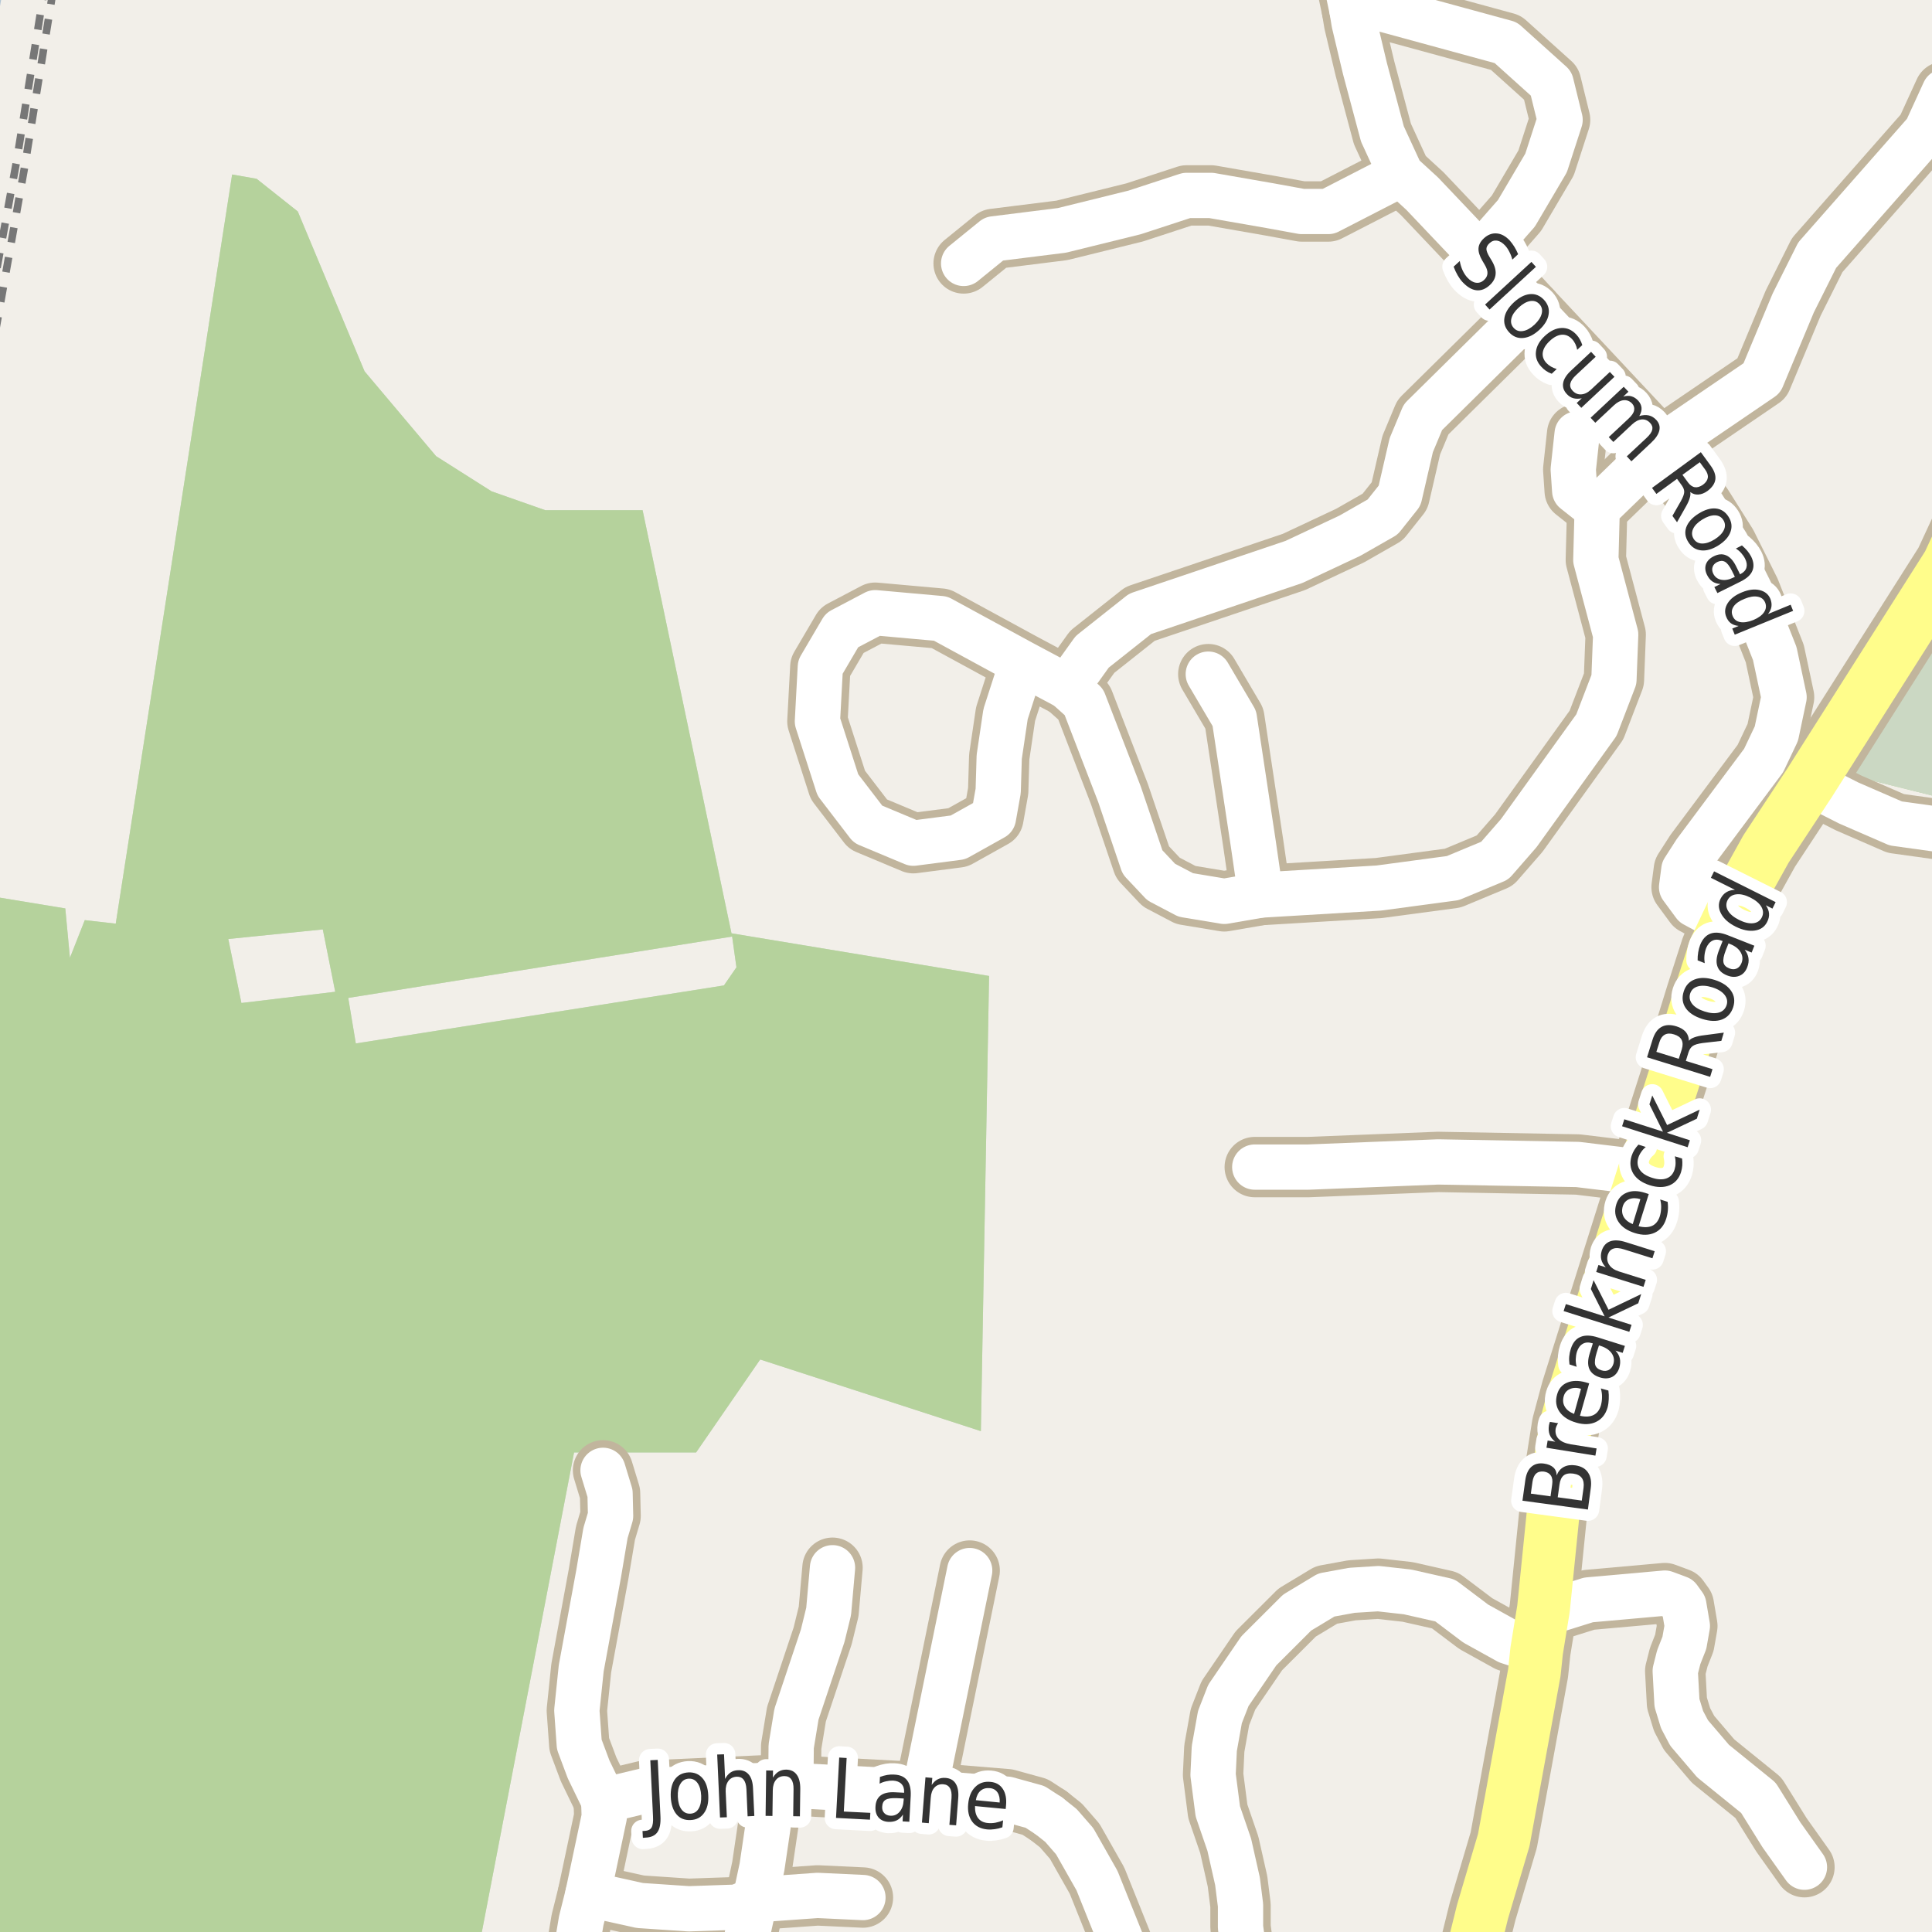 <?xml version="1.0" encoding="UTF-8"?>
<svg xmlns="http://www.w3.org/2000/svg" xmlns:xlink="http://www.w3.org/1999/xlink" width="256pt" height="256pt" viewBox="0 0 256 256" version="1.1">
<g id="surface2">
<rect x="0" y="0" width="256" height="256" style="fill:rgb(94.902%,93.725%,91.373%);fill-opacity:1;stroke:none;"/>
<path style=" stroke:none;fill-rule:evenodd;fill:rgb(70.98%,82.353%,61.176%);fill-opacity:1;" d="M -4 260 L 260 260 L 260 -4 L 260 67.602 L 240.492 101.539 L 260 106.406 L 260 260 Z M 260 260 Z M 260 260 "/>
<path style=" stroke:none;fill-rule:evenodd;fill:rgb(79.608%,84.706%,76.471%);fill-opacity:1;" d="M -4 260 L 260 260 L 260 -4 L 260 67.602 L 240.492 101.539 L 260 106.406 L 260 260 Z M 260 260 Z M 260 260 "/>
<path style=" stroke:none;fill-rule:evenodd;fill:rgb(79.608%,84.706%,76.471%);fill-opacity:1;" d="M -4 260 L 63.078 260 L 76.066 192.457 L 92.238 192.457 L 100.727 180.141 L 129.969 189.633 L 131.059 129.32 L 96.926 123.668 L 85.148 67.602 L 72.254 67.605 L 65.133 65.102 L 57.785 60.445 L 48.305 49.199 L 39.457 28.02 L 34.004 23.691 L 30.758 23.121 L 15.336 122.391 L 11.234 121.922 L 9.266 126.914 L 8.652 120.371 L -4 118.289 Z M 42.773 123.152 L 44.418 131.414 L 31.988 132.902 L 30.25 124.422 Z M 97.012 124.098 L 97.582 128.172 L 95.926 130.574 L 47.148 138.262 L 46.145 132.23 Z M 97.012 124.098 "/>
<path style=" stroke:none;fill-rule:evenodd;fill:rgb(70.98%,82.353%,61.176%);fill-opacity:1;" d="M -4 260 L 63.078 260 L 76.066 192.457 L 92.238 192.457 L 100.727 180.141 L 129.969 189.633 L 131.059 129.32 L 96.926 123.668 L 85.148 67.602 L 72.254 67.605 L 65.133 65.102 L 57.785 60.445 L 48.305 49.199 L 39.457 28.02 L 34.004 23.691 L 30.758 23.121 L 15.336 122.391 L 11.234 121.922 L 9.266 126.914 L 8.652 120.371 L -4 118.289 Z M 42.773 123.152 L 44.418 131.414 L 31.988 132.902 L 30.25 124.422 Z M 97.012 124.098 L 97.582 128.172 L 95.926 130.574 L 47.148 138.262 L 46.145 132.23 Z M 97.012 124.098 "/>
<path style=" stroke:none;fill-rule:evenodd;fill:rgb(60%,70.196%,80%);fill-opacity:1;" d="M -4 259 L -4 20.055 L 0.367 -4 L -4 -4 L 259 -4 L -4 -4 Z M -4 259 "/>
<path style="fill:none;stroke-width:1;stroke-linecap:round;stroke-linejoin:round;stroke:rgb(70.196%,77.647%,83.137%);stroke-opacity:1;stroke-miterlimit:10;" d="M -4 259 L -4 20.055 L 0.367 -4 L -4 -4 L 259 -4 L -4 -4 L -4 259 "/>
<path style="fill:none;stroke-width:1;stroke-linecap:butt;stroke-linejoin:round;stroke:rgb(46.667%,46.667%,46.667%);stroke-opacity:1;stroke-dasharray:2,2;stroke-miterlimit:10;" d="M -2 51.82 L -1.82 50.609 L -0.707 44.547 L 3.316 21.82 L 7.152 -2 "/>
<path style="fill:none;stroke-width:1;stroke-linecap:butt;stroke-linejoin:round;stroke:rgb(46.667%,46.667%,46.667%);stroke-opacity:1;stroke-dasharray:2,2;stroke-miterlimit:10;" d="M 5.961 -2 L 2.238 21.129 L -2 44.254 "/>
<path style="fill:none;stroke-width:8;stroke-linecap:round;stroke-linejoin:round;stroke:rgb(75.686%,70.98%,61.569%);stroke-opacity:1;stroke-miterlimit:10;" d="M 211.637 67.387 L 208.656 65.027 L 208.465 62.203 L 208.977 57.496 "/>
<path style="fill:none;stroke-width:8;stroke-linecap:round;stroke-linejoin:round;stroke:rgb(75.686%,70.98%,61.569%);stroke-opacity:1;stroke-miterlimit:10;" d="M 217.828 155.359 L 209.066 154.301 L 190.562 153.961 L 173.367 154.645 L 166.262 154.645 "/>
<path style="fill:none;stroke-width:8;stroke-linecap:round;stroke-linejoin:round;stroke:rgb(75.686%,70.98%,61.569%);stroke-opacity:1;stroke-miterlimit:10;" d="M 196.117 33.742 L 200.938 28.258 L 204.867 21.586 L 206.719 15.879 L 205.535 11.059 L 199.527 5.652 L 181.59 0.758 L 179.145 1.348 "/>
<path style="fill:none;stroke-width:8;stroke-linecap:round;stroke-linejoin:round;stroke:rgb(75.686%,70.98%,61.569%);stroke-opacity:1;stroke-miterlimit:10;" d="M 264 110.414 L 262.148 110.012 L 257.02 109.918 L 251.195 109.109 L 244.973 106.406 L 239.754 103.762 "/>
<path style="fill:none;stroke-width:8;stroke-linecap:round;stroke-linejoin:round;stroke:rgb(75.686%,70.98%,61.569%);stroke-opacity:1;stroke-miterlimit:10;" d="M 100.039 251.742 L 108.332 251.152 L 114.344 251.434 "/>
<path style="fill:none;stroke-width:8;stroke-linecap:round;stroke-linejoin:round;stroke:rgb(75.686%,70.98%,61.569%);stroke-opacity:1;stroke-miterlimit:10;" d="M 77.902 250.965 L 84.773 252.488 L 91.277 252.926 L 97.684 252.707 L 100.039 251.742 "/>
<path style="fill:none;stroke-width:8;stroke-linecap:round;stroke-linejoin:round;stroke:rgb(75.686%,70.98%,61.569%);stroke-opacity:1;stroke-miterlimit:10;" d="M 138.973 240.609 L 140.582 241.883 L 142.398 243.969 L 145.359 249.191 L 151 263.25 "/>
<path style="fill:none;stroke-width:8;stroke-linecap:round;stroke-linejoin:round;stroke:rgb(75.686%,70.98%,61.569%);stroke-opacity:1;stroke-miterlimit:10;" d="M 104.789 236.566 L 104.836 231.402 L 105.535 227.141 L 109.008 216.754 L 109.801 213.52 L 110.312 207.734 "/>
<path style="fill:none;stroke-width:8;stroke-linecap:round;stroke-linejoin:round;stroke:rgb(75.686%,70.98%,61.569%);stroke-opacity:1;stroke-miterlimit:10;" d="M 122.477 237.5 L 128.488 208.109 "/>
<path style="fill:none;stroke-width:8;stroke-linecap:round;stroke-linejoin:round;stroke:rgb(75.686%,70.98%,61.569%);stroke-opacity:1;stroke-miterlimit:10;" d="M 167.055 118.602 L 166.07 111.812 L 163.555 95.184 L 160.105 89.328 "/>
<path style="fill:none;stroke-width:8;stroke-linecap:round;stroke-linejoin:round;stroke:rgb(75.686%,70.98%,61.569%);stroke-opacity:1;stroke-miterlimit:10;" d="M 79.996 238.586 L 77.992 234.449 L 76.758 231.156 L 76.434 226.645 L 77.016 221.047 L 79.32 208.543 L 80.23 203.133 L 80.906 200.863 L 80.836 197.875 L 79.906 194.828 "/>
<path style="fill:none;stroke-width:8;stroke-linecap:round;stroke-linejoin:round;stroke:rgb(75.686%,70.98%,61.569%);stroke-opacity:1;stroke-miterlimit:10;" d="M 79.996 238.586 L 80.066 240.734 L 77.902 250.965 L 77.016 254.512 L 75.426 264 "/>
<path style="fill:none;stroke-width:8;stroke-linecap:round;stroke-linejoin:round;stroke:rgb(75.686%,70.98%,61.569%);stroke-opacity:1;stroke-miterlimit:10;" d="M 102.578 236.504 L 100.969 247.391 L 100.039 251.742 L 97.941 261.32 L 97.125 264 "/>
<path style="fill:none;stroke-width:8;stroke-linecap:round;stroke-linejoin:round;stroke:rgb(75.686%,70.98%,61.569%);stroke-opacity:1;stroke-miterlimit:10;" d="M 138.973 240.609 L 137.156 239.426 L 133.453 238.402 L 122.477 237.5 L 104.789 236.566 L 102.578 236.504 L 85.449 237.281 L 79.996 238.586 "/>
<path style="fill:none;stroke-width:8;stroke-linecap:round;stroke-linejoin:round;stroke:rgb(75.686%,70.98%,61.569%);stroke-opacity:1;stroke-miterlimit:10;" d="M 204.523 213.148 L 206.805 213.148 L 210.488 211.996 L 220.602 211.094 L 222.441 211.777 L 223.117 212.711 L 223.582 215.449 L 223.188 217.688 L 222.441 219.586 L 221.977 221.418 L 222.207 225.648 L 222.883 227.859 L 223.816 229.629 L 226.992 233.352 L 232.996 238.215 L 236.055 243.133 L 239.098 247.414 "/>
<path style="fill:none;stroke-width:8;stroke-linecap:round;stroke-linejoin:round;stroke:rgb(75.686%,70.98%,61.569%);stroke-opacity:1;stroke-miterlimit:10;" d="M 127.688 34.906 L 131.695 31.652 L 140.707 30.527 L 150.344 28.148 L 157.23 25.895 L 160.484 25.895 L 168.371 27.27 L 172.5 28.023 L 176.004 28.023 L 185.629 23.074 "/>
<path style="fill:none;stroke-width:8;stroke-linecap:round;stroke-linejoin:round;stroke:rgb(75.686%,70.98%,61.569%);stroke-opacity:1;stroke-miterlimit:10;" d="M 257.633 12.145 L 255.227 17.395 L 240.785 33.809 L 237.609 40.156 L 233.453 50.109 L 219.949 59.312 "/>
<path style="fill:none;stroke-width:8;stroke-linecap:round;stroke-linejoin:round;stroke:rgb(75.686%,70.98%,61.569%);stroke-opacity:1;stroke-miterlimit:10;" d="M 203.613 218.746 L 199.816 217.5 L 195.551 215.137 L 191.473 212.059 L 186.512 210.938 L 182.641 210.504 L 179.148 210.723 L 175.746 211.344 L 171.875 213.676 L 166.797 218.746 L 162.766 224.652 L 161.648 227.516 L 160.902 231.684 L 160.738 235.168 L 161.367 240.02 L 162.883 244.434 L 163.977 249.285 L 164.375 252.457 L 164.375 255.383 L 164.582 256.906 "/>
<path style="fill:none;stroke-width:8;stroke-linecap:round;stroke-linejoin:round;stroke:rgb(75.686%,70.98%,61.569%);stroke-opacity:1;stroke-miterlimit:10;" d="M 219.949 59.312 L 215.277 63.863 L 211.637 67.387 L 211.457 74.188 L 214.086 84.09 L 213.855 90.047 L 211.535 96.082 L 201.242 110.395 L 198.07 114.035 L 192.5 116.355 L 182.676 117.672 L 167.055 118.602 L 162.223 119.434 L 157.117 118.586 L 153.867 116.879 L 151.391 114.25 L 148.336 105.238 L 143.617 93.012 L 141.395 91.016 "/>
<path style="fill:none;stroke-width:8;stroke-linecap:round;stroke-linejoin:round;stroke:rgb(75.686%,70.98%,61.569%);stroke-opacity:1;stroke-miterlimit:10;" d="M 135.43 87.836 L 133.242 94.621 L 132.402 100.293 L 132.266 104.805 L 131.637 108.336 L 126.934 110.961 L 121.023 111.727 L 115.008 109.211 L 111.023 104.012 L 108.312 95.582 L 108.699 88.383 L 111.562 83.508 L 115.973 81.188 L 124.641 81.965 L 135.43 87.836 L 141.395 91.016 L 144.719 86.375 L 151.066 81.344 L 160.582 78.133 L 171.457 74.461 L 178.879 70.977 L 183.211 68.504 L 185.453 65.68 L 187 58.984 L 188.551 55.27 L 202.902 41.105 "/>
<path style="fill:none;stroke-width:8;stroke-linecap:round;stroke-linejoin:round;stroke:rgb(75.686%,70.98%,61.569%);stroke-opacity:1;stroke-miterlimit:10;" d="M 177.793 -9 L 177.98 -4.168 L 179.145 1.348 L 179.426 3.047 L 180.871 9.113 L 183.18 17.758 L 185.629 23.074 L 188.457 25.668 L 196.117 33.742 L 202.902 41.105 L 219.949 59.312 L 225.633 67.09 L 228.824 72.16 L 231.879 78.289 L 235.164 86.594 L 236.398 92.379 L 235.379 97.211 L 233.688 100.773 L 224.633 112.91 L 223.121 115.262 L 222.82 117.555 L 224.512 119.852 L 228.895 122.219 "/>
<path style="fill:none;stroke-width:9;stroke-linecap:round;stroke-linejoin:round;stroke:rgb(75.686%,70.98%,61.569%);stroke-opacity:1;stroke-miterlimit:10;" d="M 265 60 L 258.164 74.742 L 239.754 103.762 L 234 112.5 L 230.598 118.629 L 228.895 122.219 L 227.219 125.75 L 225.262 131.816 L 222.047 142.203 L 217.828 155.359 L 208.715 184.254 L 207.48 188.855 L 206.105 197.504 L 204.523 213.148 L 203.613 218.746 L 203.309 221.637 L 199.258 243.812 L 196.438 253.328 L 193.551 265 "/>
<path style="fill:none;stroke-width:6;stroke-linecap:round;stroke-linejoin:round;stroke:rgb(100%,100%,100%);stroke-opacity:1;stroke-miterlimit:10;" d="M 211.637 67.387 L 208.656 65.027 L 208.465 62.203 L 208.977 57.496 "/>
<path style="fill:none;stroke-width:6;stroke-linecap:round;stroke-linejoin:round;stroke:rgb(100%,100%,100%);stroke-opacity:1;stroke-miterlimit:10;" d="M 217.828 155.359 L 209.066 154.301 L 190.562 153.961 L 173.367 154.645 L 166.262 154.645 "/>
<path style="fill:none;stroke-width:6;stroke-linecap:round;stroke-linejoin:round;stroke:rgb(100%,100%,100%);stroke-opacity:1;stroke-miterlimit:10;" d="M 196.117 33.742 L 200.938 28.258 L 204.867 21.586 L 206.719 15.879 L 205.535 11.059 L 199.527 5.652 L 181.59 0.758 L 179.145 1.348 "/>
<path style="fill:none;stroke-width:6;stroke-linecap:round;stroke-linejoin:round;stroke:rgb(100%,100%,100%);stroke-opacity:1;stroke-miterlimit:10;" d="M 264 110.414 L 262.148 110.012 L 257.02 109.918 L 251.195 109.109 L 244.973 106.406 L 239.754 103.762 "/>
<path style="fill:none;stroke-width:6;stroke-linecap:round;stroke-linejoin:round;stroke:rgb(100%,100%,100%);stroke-opacity:1;stroke-miterlimit:10;" d="M 100.039 251.742 L 108.332 251.152 L 114.344 251.434 "/>
<path style="fill:none;stroke-width:6;stroke-linecap:round;stroke-linejoin:round;stroke:rgb(100%,100%,100%);stroke-opacity:1;stroke-miterlimit:10;" d="M 77.902 250.965 L 84.773 252.488 L 91.277 252.926 L 97.684 252.707 L 100.039 251.742 "/>
<path style="fill:none;stroke-width:6;stroke-linecap:round;stroke-linejoin:round;stroke:rgb(100%,100%,100%);stroke-opacity:1;stroke-miterlimit:10;" d="M 138.973 240.609 L 140.582 241.883 L 142.398 243.969 L 145.359 249.191 L 151 263.25 "/>
<path style="fill:none;stroke-width:6;stroke-linecap:round;stroke-linejoin:round;stroke:rgb(100%,100%,100%);stroke-opacity:1;stroke-miterlimit:10;" d="M 104.789 236.566 L 104.836 231.402 L 105.535 227.141 L 109.008 216.754 L 109.801 213.52 L 110.312 207.734 "/>
<path style="fill:none;stroke-width:6;stroke-linecap:round;stroke-linejoin:round;stroke:rgb(100%,100%,100%);stroke-opacity:1;stroke-miterlimit:10;" d="M 122.477 237.5 L 128.488 208.109 "/>
<path style="fill:none;stroke-width:6;stroke-linecap:round;stroke-linejoin:round;stroke:rgb(100%,100%,100%);stroke-opacity:1;stroke-miterlimit:10;" d="M 167.055 118.602 L 166.07 111.812 L 163.555 95.184 L 160.105 89.328 "/>
<path style="fill:none;stroke-width:6;stroke-linecap:round;stroke-linejoin:round;stroke:rgb(100%,100%,100%);stroke-opacity:1;stroke-miterlimit:10;" d="M 79.996 238.586 L 77.992 234.449 L 76.758 231.156 L 76.434 226.645 L 77.016 221.047 L 79.32 208.543 L 80.23 203.133 L 80.906 200.863 L 80.836 197.875 L 79.906 194.828 "/>
<path style="fill:none;stroke-width:6;stroke-linecap:round;stroke-linejoin:round;stroke:rgb(100%,100%,100%);stroke-opacity:1;stroke-miterlimit:10;" d="M 79.996 238.586 L 80.066 240.734 L 77.902 250.965 L 77.016 254.512 L 75.426 264 "/>
<path style="fill:none;stroke-width:6;stroke-linecap:round;stroke-linejoin:round;stroke:rgb(100%,100%,100%);stroke-opacity:1;stroke-miterlimit:10;" d="M 102.578 236.504 L 100.969 247.391 L 100.039 251.742 L 97.941 261.32 L 97.125 264 "/>
<path style="fill:none;stroke-width:6;stroke-linecap:round;stroke-linejoin:round;stroke:rgb(100%,100%,100%);stroke-opacity:1;stroke-miterlimit:10;" d="M 138.973 240.609 L 137.156 239.426 L 133.453 238.402 L 122.477 237.5 L 104.789 236.566 L 102.578 236.504 L 85.449 237.281 L 79.996 238.586 "/>
<path style="fill:none;stroke-width:6;stroke-linecap:round;stroke-linejoin:round;stroke:rgb(100%,100%,100%);stroke-opacity:1;stroke-miterlimit:10;" d="M 204.523 213.148 L 206.805 213.148 L 210.488 211.996 L 220.602 211.094 L 222.441 211.777 L 223.117 212.711 L 223.582 215.449 L 223.188 217.688 L 222.441 219.586 L 221.977 221.418 L 222.207 225.648 L 222.883 227.859 L 223.816 229.629 L 226.992 233.352 L 232.996 238.215 L 236.055 243.133 L 239.098 247.414 "/>
<path style="fill:none;stroke-width:6;stroke-linecap:round;stroke-linejoin:round;stroke:rgb(100%,100%,100%);stroke-opacity:1;stroke-miterlimit:10;" d="M 127.688 34.906 L 131.695 31.652 L 140.707 30.527 L 150.344 28.148 L 157.23 25.895 L 160.484 25.895 L 168.371 27.27 L 172.5 28.023 L 176.004 28.023 L 185.629 23.074 "/>
<path style="fill:none;stroke-width:6;stroke-linecap:round;stroke-linejoin:round;stroke:rgb(100%,100%,100%);stroke-opacity:1;stroke-miterlimit:10;" d="M 257.633 12.145 L 255.227 17.395 L 240.785 33.809 L 237.609 40.156 L 233.453 50.109 L 219.949 59.312 "/>
<path style="fill:none;stroke-width:6;stroke-linecap:round;stroke-linejoin:round;stroke:rgb(100%,100%,100%);stroke-opacity:1;stroke-miterlimit:10;" d="M 203.613 218.746 L 199.816 217.5 L 195.551 215.137 L 191.473 212.059 L 186.512 210.938 L 182.641 210.504 L 179.148 210.723 L 175.746 211.344 L 171.875 213.676 L 166.797 218.746 L 162.766 224.652 L 161.648 227.516 L 160.902 231.684 L 160.738 235.168 L 161.367 240.02 L 162.883 244.434 L 163.977 249.285 L 164.375 252.457 L 164.375 255.383 L 164.582 256.906 "/>
<path style="fill:none;stroke-width:6;stroke-linecap:round;stroke-linejoin:round;stroke:rgb(100%,100%,100%);stroke-opacity:1;stroke-miterlimit:10;" d="M 219.949 59.312 L 215.277 63.863 L 211.637 67.387 L 211.457 74.188 L 214.086 84.09 L 213.855 90.047 L 211.535 96.082 L 201.242 110.395 L 198.07 114.035 L 192.5 116.355 L 182.676 117.672 L 167.055 118.602 L 162.223 119.434 L 157.117 118.586 L 153.867 116.879 L 151.391 114.25 L 148.336 105.238 L 143.617 93.012 L 141.395 91.016 "/>
<path style="fill:none;stroke-width:6;stroke-linecap:round;stroke-linejoin:round;stroke:rgb(100%,100%,100%);stroke-opacity:1;stroke-miterlimit:10;" d="M 135.43 87.836 L 133.242 94.621 L 132.402 100.293 L 132.266 104.805 L 131.637 108.336 L 126.934 110.961 L 121.023 111.727 L 115.008 109.211 L 111.023 104.012 L 108.312 95.582 L 108.699 88.383 L 111.562 83.508 L 115.973 81.188 L 124.641 81.965 L 135.43 87.836 L 141.395 91.016 L 144.719 86.375 L 151.066 81.344 L 160.582 78.133 L 171.457 74.461 L 178.879 70.977 L 183.211 68.504 L 185.453 65.68 L 187 58.984 L 188.551 55.27 L 202.902 41.105 "/>
<path style="fill:none;stroke-width:6;stroke-linecap:round;stroke-linejoin:round;stroke:rgb(100%,100%,100%);stroke-opacity:1;stroke-miterlimit:10;" d="M 177.793 -9 L 177.98 -4.168 L 179.145 1.348 L 179.426 3.047 L 180.871 9.113 L 183.18 17.758 L 185.629 23.074 L 188.457 25.668 L 196.117 33.742 L 202.902 41.105 L 219.949 59.312 L 225.633 67.09 L 228.824 72.16 L 231.879 78.289 L 235.164 86.594 L 236.398 92.379 L 235.379 97.211 L 233.688 100.773 L 224.633 112.91 L 223.121 115.262 L 222.82 117.555 L 224.512 119.852 L 228.895 122.219 "/>
<path style="fill:none;stroke-width:7;stroke-linecap:round;stroke-linejoin:round;stroke:rgb(100%,99.216%,54.51%);stroke-opacity:1;stroke-miterlimit:10;" d="M 265 60 L 258.164 74.742 L 239.754 103.762 L 234 112.5 L 230.598 118.629 L 228.895 122.219 L 227.219 125.75 L 225.262 131.816 L 222.047 142.203 L 217.828 155.359 L 208.715 184.254 L 207.48 188.855 L 206.105 197.504 L 204.523 213.148 L 203.613 218.746 L 203.309 221.637 L 199.258 243.812 L 196.438 253.328 L 193.551 265 "/>
<path style="fill:none;stroke-width:3;stroke-linecap:round;stroke-linejoin:round;stroke:rgb(100%,100%,100%);stroke-opacity:1;stroke-miterlimit:10;" d="M 206.406 198.398 L 209.594 198.836 L 209.828 197.148 C 209.902 196.586 209.824 196.148 209.594 195.836 C 209.367 195.523 208.984 195.332 208.453 195.258 C 207.902 195.188 207.48 195.27 207.188 195.508 C 206.898 195.75 206.715 196.148 206.641 196.711 Z M 202.844 197.914 L 205.453 198.273 L 205.672 196.711 C 205.746 196.203 205.688 195.805 205.5 195.523 C 205.312 195.234 205.008 195.055 204.578 194.992 C 204.133 194.941 203.789 195.031 203.547 195.258 C 203.297 195.477 203.137 195.844 203.062 196.352 Z M 201.734 198.852 L 202.109 196.148 C 202.215 195.348 202.48 194.754 202.906 194.367 C 203.336 193.984 203.891 193.836 204.578 193.93 C 205.109 194.004 205.523 194.172 205.812 194.43 C 206.105 194.691 206.258 195.047 206.266 195.492 C 206.465 194.984 206.777 194.613 207.203 194.383 C 207.633 194.156 208.137 194.082 208.719 194.164 C 209.5 194.27 210.07 194.586 210.422 195.117 C 210.785 195.648 210.906 196.348 210.781 197.211 L 210.406 200.023 Z M 206.461 188.582 C 206.391 188.676 206.328 188.785 206.273 188.91 C 206.211 189.027 206.164 189.16 206.133 189.316 C 206.051 189.848 206.18 190.297 206.523 190.66 C 206.867 191.016 207.41 191.254 208.148 191.379 L 211.555 191.926 L 211.398 192.879 L 204.914 191.832 L 205.07 190.879 L 206.086 191.035 C 205.723 190.766 205.473 190.453 205.336 190.098 C 205.203 189.746 205.172 189.34 205.242 188.879 C 205.254 188.809 205.27 188.734 205.289 188.66 C 205.312 188.59 205.336 188.504 205.367 188.41 Z M 210.09 183.16 L 210.574 183.301 L 209.355 187.598 C 210.098 187.766 210.699 187.73 211.168 187.488 C 211.637 187.25 211.957 186.816 212.137 186.191 C 212.23 185.828 212.277 185.469 212.277 185.113 C 212.285 184.75 212.234 184.371 212.121 183.973 L 213.121 184.254 C 213.172 184.629 213.188 185.012 213.168 185.395 C 213.156 185.77 213.105 186.141 213.012 186.504 C 212.75 187.402 212.25 188.031 211.512 188.395 C 210.773 188.762 209.902 188.801 208.902 188.52 C 207.871 188.23 207.121 187.75 206.652 187.082 C 206.184 186.406 206.074 185.637 206.324 184.77 C 206.535 184.012 206.977 183.488 207.652 183.207 C 208.332 182.918 209.145 182.902 210.09 183.16 Z M 209.496 184.02 C 208.934 183.855 208.445 183.863 208.027 184.051 C 207.602 184.238 207.324 184.562 207.199 185.02 C 207.055 185.543 207.105 186.004 207.355 186.41 C 207.598 186.816 208.004 187.129 208.574 187.348 Z M 211.574 179.199 C 211.348 179.941 211.277 180.488 211.371 180.84 C 211.465 181.184 211.742 181.43 212.199 181.574 C 212.566 181.691 212.887 181.676 213.168 181.527 C 213.449 181.383 213.652 181.121 213.777 180.746 C 213.934 180.238 213.859 179.762 213.559 179.324 C 213.258 178.887 212.77 178.559 212.09 178.34 L 211.871 178.277 Z M 211.73 177.215 L 215.309 178.34 L 215.012 179.262 L 214.059 178.965 C 214.371 179.289 214.562 179.637 214.637 180.012 C 214.719 180.387 214.691 180.805 214.559 181.262 C 214.371 181.836 214.047 182.238 213.59 182.465 C 213.121 182.684 212.59 182.699 211.996 182.512 C 211.289 182.293 210.82 181.918 210.59 181.387 C 210.363 180.848 210.383 180.152 210.652 179.309 L 211.059 178.012 L 210.965 177.98 C 210.488 177.836 210.074 177.863 209.73 178.059 C 209.379 178.258 209.117 178.613 208.949 179.121 C 208.855 179.434 208.805 179.762 208.793 180.105 C 208.785 180.441 208.824 180.773 208.918 181.105 L 207.965 180.793 C 207.914 180.418 207.902 180.066 207.934 179.73 C 207.965 179.387 208.035 179.059 208.137 178.746 C 208.387 177.934 208.816 177.402 209.418 177.152 C 210.012 176.895 210.785 176.914 211.73 177.215 Z M 207.188 173.723 L 207.484 172.801 L 212.625 174.426 L 210.797 170.801 L 211.156 169.629 L 213.141 173.551 L 217.469 171.473 L 217.078 172.691 L 213.125 174.582 L 216.188 175.551 L 215.891 176.473 Z M 215.473 164.605 L 219.254 165.793 L 218.957 166.73 L 215.223 165.559 C 214.621 165.363 214.141 165.324 213.785 165.449 C 213.434 165.566 213.188 165.824 213.051 166.23 C 212.895 166.73 212.953 167.184 213.223 167.59 C 213.484 167.988 213.922 168.285 214.535 168.48 L 218.066 169.59 L 217.77 170.512 L 211.504 168.543 L 211.801 167.621 L 212.77 167.918 C 212.457 167.586 212.262 167.242 212.176 166.887 C 212.094 166.523 212.113 166.137 212.238 165.73 C 212.438 165.098 212.812 164.68 213.363 164.48 C 213.906 164.285 214.609 164.324 215.473 164.605 Z M 217.984 158.062 L 218.469 158.219 L 217.125 162.484 C 217.855 162.664 218.461 162.641 218.938 162.422 C 219.406 162.195 219.738 161.773 219.938 161.156 C 220.039 160.805 220.098 160.445 220.109 160.078 C 220.129 159.715 220.086 159.336 219.984 158.938 L 220.969 159.25 C 221.02 159.625 221.031 160 221 160.375 C 220.969 160.75 220.895 161.121 220.781 161.484 C 220.5 162.383 219.988 163 219.25 163.344 C 218.5 163.688 217.633 163.703 216.641 163.391 C 215.609 163.07 214.875 162.562 214.438 161.875 C 213.992 161.188 213.902 160.418 214.172 159.562 C 214.414 158.812 214.875 158.305 215.562 158.031 C 216.242 157.75 217.047 157.762 217.984 158.062 Z M 217.359 158.891 C 216.809 158.727 216.32 158.727 215.891 158.891 C 215.465 159.059 215.18 159.371 215.031 159.828 C 214.875 160.352 214.914 160.82 215.141 161.234 C 215.371 161.641 215.773 161.965 216.344 162.203 Z M 217.102 151.668 L 218.07 151.98 C 217.82 152.191 217.617 152.414 217.461 152.652 C 217.297 152.883 217.172 153.133 217.086 153.402 C 216.898 154.008 216.969 154.543 217.289 155.012 C 217.602 155.473 218.141 155.82 218.898 156.059 C 219.66 156.309 220.305 156.336 220.836 156.137 C 221.359 155.941 221.711 155.539 221.898 154.934 C 221.98 154.664 222.023 154.387 222.023 154.105 C 222.031 153.824 222 153.527 221.93 153.215 L 222.883 153.512 C 222.922 153.816 222.934 154.117 222.914 154.418 C 222.891 154.711 222.836 155.012 222.742 155.324 C 222.469 156.168 221.965 156.746 221.227 157.059 C 220.477 157.371 219.598 157.367 218.586 157.043 C 217.578 156.723 216.859 156.215 216.43 155.527 C 216.004 154.832 215.926 154.043 216.195 153.168 C 216.289 152.879 216.414 152.605 216.57 152.355 C 216.727 152.105 216.906 151.879 217.102 151.668 Z M 214.934 149.234 L 215.23 148.312 L 220.355 149.953 L 218.559 146.328 L 218.934 145.156 L 220.902 149.078 L 225.215 147.031 L 224.84 148.234 L 220.871 150.109 L 223.918 151.094 L 223.621 152.016 Z M 223.789 137.906 C 223.938 137.719 224.176 137.57 224.508 137.453 C 224.844 137.328 225.281 137.234 225.82 137.172 L 228.414 136.828 L 228.086 137.922 L 225.633 138.203 C 225 138.289 224.555 138.418 224.305 138.594 C 224.047 138.773 223.852 139.062 223.727 139.469 L 223.383 140.578 L 226.914 141.672 L 226.602 142.688 L 218.242 140.094 L 218.961 137.797 C 219.223 136.945 219.617 136.371 220.148 136.078 C 220.68 135.777 221.348 135.75 222.148 136 C 222.68 136.168 223.086 136.414 223.367 136.734 C 223.641 137.059 223.781 137.449 223.789 137.906 Z M 219.477 139.375 L 222.445 140.297 L 222.852 139.016 C 223 138.527 222.988 138.117 222.82 137.781 C 222.645 137.449 222.312 137.211 221.82 137.062 C 221.332 136.906 220.926 136.918 220.602 137.094 C 220.27 137.273 220.031 137.605 219.883 138.094 Z M 223.957 131.652 C 223.801 132.152 223.895 132.617 224.238 133.043 C 224.574 133.461 225.113 133.789 225.863 134.027 C 226.613 134.27 227.25 134.316 227.77 134.168 C 228.281 134.012 228.617 133.684 228.785 133.184 C 228.941 132.695 228.848 132.238 228.504 131.809 C 228.16 131.383 227.621 131.055 226.879 130.824 C 226.141 130.598 225.512 130.555 224.988 130.699 C 224.457 130.848 224.113 131.164 223.957 131.652 Z M 223.098 131.387 C 223.348 130.586 223.84 130.051 224.566 129.777 C 225.297 129.496 226.172 129.52 227.191 129.84 C 228.215 130.164 228.941 130.648 229.379 131.293 C 229.816 131.93 229.91 132.648 229.66 133.449 C 229.398 134.262 228.902 134.809 228.176 135.09 C 227.449 135.363 226.574 135.336 225.551 135.012 C 224.531 134.691 223.801 134.211 223.363 133.574 C 222.926 132.93 222.84 132.199 223.098 131.387 Z M 228.68 125.906 C 228.398 126.625 228.297 127.164 228.367 127.516 C 228.43 127.871 228.688 128.137 229.133 128.312 C 229.488 128.461 229.812 128.469 230.102 128.344 C 230.391 128.219 230.609 127.977 230.758 127.609 C 230.953 127.121 230.918 126.648 230.648 126.188 C 230.379 125.719 229.914 125.355 229.258 125.094 L 229.039 125 Z M 228.977 123.938 L 232.461 125.312 L 232.102 126.219 L 231.18 125.844 C 231.461 126.199 231.625 126.57 231.68 126.953 C 231.742 127.328 231.684 127.742 231.508 128.188 C 231.289 128.75 230.934 129.125 230.445 129.312 C 229.957 129.5 229.426 129.48 228.852 129.25 C 228.164 128.98 227.734 128.57 227.555 128.016 C 227.367 127.465 227.438 126.777 227.758 125.953 L 228.258 124.688 L 228.148 124.656 C 227.691 124.469 227.281 124.465 226.914 124.641 C 226.551 124.82 226.27 125.152 226.07 125.641 C 225.957 125.953 225.883 126.277 225.852 126.609 C 225.82 126.945 225.832 127.281 225.883 127.625 L 224.945 127.25 C 224.938 126.867 224.961 126.508 225.023 126.172 C 225.078 125.84 225.16 125.523 225.273 125.219 C 225.586 124.43 226.051 123.922 226.664 123.703 C 227.281 123.484 228.051 123.562 228.977 123.938 Z M 229.891 117.91 L 226.703 116.316 L 227.125 115.457 L 235.281 119.535 L 234.859 120.395 L 233.984 119.957 C 234.234 120.312 234.375 120.672 234.406 121.035 C 234.438 121.402 234.352 121.777 234.156 122.16 C 233.832 122.809 233.289 123.188 232.531 123.301 C 231.762 123.418 230.914 123.246 229.984 122.785 C 229.07 122.328 228.43 121.762 228.062 121.082 C 227.688 120.395 227.664 119.73 227.984 119.082 C 228.184 118.699 228.438 118.41 228.75 118.223 C 229.062 118.027 229.445 117.922 229.891 117.91 Z M 230.438 121.895 C 231.148 122.25 231.773 122.395 232.312 122.332 C 232.844 122.27 233.223 122.012 233.453 121.551 C 233.68 121.094 233.66 120.629 233.391 120.16 C 233.117 119.691 232.633 119.281 231.922 118.926 C 231.215 118.574 230.594 118.434 230.062 118.504 C 229.523 118.566 229.137 118.828 228.906 119.285 C 228.68 119.746 228.699 120.207 228.969 120.676 C 229.242 121.137 229.73 121.543 230.438 121.895 Z M 230.438 121.895 "/>
<path style=" stroke:none;fill-rule:evenodd;fill:rgb(20%,20%,20%);fill-opacity:1;" d="M 206.406 198.398 L 209.594 198.836 L 209.828 197.148 C 209.902 196.586 209.824 196.148 209.594 195.836 C 209.367 195.523 208.984 195.332 208.453 195.258 C 207.902 195.188 207.48 195.27 207.188 195.508 C 206.898 195.75 206.715 196.148 206.641 196.711 Z M 202.844 197.914 L 205.453 198.273 L 205.672 196.711 C 205.746 196.203 205.688 195.805 205.5 195.523 C 205.312 195.234 205.008 195.055 204.578 194.992 C 204.133 194.941 203.789 195.031 203.547 195.258 C 203.297 195.477 203.137 195.844 203.062 196.352 Z M 201.734 198.852 L 202.109 196.148 C 202.215 195.348 202.48 194.754 202.906 194.367 C 203.336 193.984 203.891 193.836 204.578 193.93 C 205.109 194.004 205.523 194.172 205.812 194.43 C 206.105 194.691 206.258 195.047 206.266 195.492 C 206.465 194.984 206.777 194.613 207.203 194.383 C 207.633 194.156 208.137 194.082 208.719 194.164 C 209.5 194.27 210.07 194.586 210.422 195.117 C 210.785 195.648 210.906 196.348 210.781 197.211 L 210.406 200.023 Z M 206.461 188.582 C 206.391 188.676 206.328 188.785 206.273 188.91 C 206.211 189.027 206.164 189.16 206.133 189.316 C 206.051 189.848 206.18 190.297 206.523 190.66 C 206.867 191.016 207.41 191.254 208.148 191.379 L 211.555 191.926 L 211.398 192.879 L 204.914 191.832 L 205.07 190.879 L 206.086 191.035 C 205.723 190.766 205.473 190.453 205.336 190.098 C 205.203 189.746 205.172 189.34 205.242 188.879 C 205.254 188.809 205.27 188.734 205.289 188.66 C 205.312 188.59 205.336 188.504 205.367 188.41 Z M 210.09 183.16 L 210.574 183.301 L 209.355 187.598 C 210.098 187.766 210.699 187.73 211.168 187.488 C 211.637 187.25 211.957 186.816 212.137 186.191 C 212.23 185.828 212.277 185.469 212.277 185.113 C 212.285 184.75 212.234 184.371 212.121 183.973 L 213.121 184.254 C 213.172 184.629 213.188 185.012 213.168 185.395 C 213.156 185.77 213.105 186.141 213.012 186.504 C 212.75 187.402 212.25 188.031 211.512 188.395 C 210.773 188.762 209.902 188.801 208.902 188.52 C 207.871 188.23 207.121 187.75 206.652 187.082 C 206.184 186.406 206.074 185.637 206.324 184.77 C 206.535 184.012 206.977 183.488 207.652 183.207 C 208.332 182.918 209.145 182.902 210.09 183.16 Z M 209.496 184.02 C 208.934 183.855 208.445 183.863 208.027 184.051 C 207.602 184.238 207.324 184.562 207.199 185.02 C 207.055 185.543 207.105 186.004 207.355 186.41 C 207.598 186.816 208.004 187.129 208.574 187.348 Z M 211.574 179.199 C 211.348 179.941 211.277 180.488 211.371 180.84 C 211.465 181.184 211.742 181.43 212.199 181.574 C 212.566 181.691 212.887 181.676 213.168 181.527 C 213.449 181.383 213.652 181.121 213.777 180.746 C 213.934 180.238 213.859 179.762 213.559 179.324 C 213.258 178.887 212.77 178.559 212.09 178.34 L 211.871 178.277 Z M 211.73 177.215 L 215.309 178.34 L 215.012 179.262 L 214.059 178.965 C 214.371 179.289 214.562 179.637 214.637 180.012 C 214.719 180.387 214.691 180.805 214.559 181.262 C 214.371 181.836 214.047 182.238 213.59 182.465 C 213.121 182.684 212.59 182.699 211.996 182.512 C 211.289 182.293 210.82 181.918 210.59 181.387 C 210.363 180.848 210.383 180.152 210.652 179.309 L 211.059 178.012 L 210.965 177.98 C 210.488 177.836 210.074 177.863 209.73 178.059 C 209.379 178.258 209.117 178.613 208.949 179.121 C 208.855 179.434 208.805 179.762 208.793 180.105 C 208.785 180.441 208.824 180.773 208.918 181.105 L 207.965 180.793 C 207.914 180.418 207.902 180.066 207.934 179.73 C 207.965 179.387 208.035 179.059 208.137 178.746 C 208.387 177.934 208.816 177.402 209.418 177.152 C 210.012 176.895 210.785 176.914 211.73 177.215 Z M 207.188 173.723 L 207.484 172.801 L 212.625 174.426 L 210.797 170.801 L 211.156 169.629 L 213.141 173.551 L 217.469 171.473 L 217.078 172.691 L 213.125 174.582 L 216.188 175.551 L 215.891 176.473 Z M 215.473 164.605 L 219.254 165.793 L 218.957 166.73 L 215.223 165.559 C 214.621 165.363 214.141 165.324 213.785 165.449 C 213.434 165.566 213.188 165.824 213.051 166.23 C 212.895 166.73 212.953 167.184 213.223 167.59 C 213.484 167.988 213.922 168.285 214.535 168.48 L 218.066 169.59 L 217.77 170.512 L 211.504 168.543 L 211.801 167.621 L 212.77 167.918 C 212.457 167.586 212.262 167.242 212.176 166.887 C 212.094 166.523 212.113 166.137 212.238 165.73 C 212.438 165.098 212.812 164.68 213.363 164.48 C 213.906 164.285 214.609 164.324 215.473 164.605 Z M 217.984 158.062 L 218.469 158.219 L 217.125 162.484 C 217.855 162.664 218.461 162.641 218.938 162.422 C 219.406 162.195 219.738 161.773 219.938 161.156 C 220.039 160.805 220.098 160.445 220.109 160.078 C 220.129 159.715 220.086 159.336 219.984 158.938 L 220.969 159.25 C 221.02 159.625 221.031 160 221 160.375 C 220.969 160.75 220.895 161.121 220.781 161.484 C 220.5 162.383 219.988 163 219.25 163.344 C 218.5 163.688 217.633 163.703 216.641 163.391 C 215.609 163.07 214.875 162.562 214.438 161.875 C 213.992 161.188 213.902 160.418 214.172 159.562 C 214.414 158.812 214.875 158.305 215.562 158.031 C 216.242 157.75 217.047 157.762 217.984 158.062 Z M 217.359 158.891 C 216.809 158.727 216.32 158.727 215.891 158.891 C 215.465 159.059 215.18 159.371 215.031 159.828 C 214.875 160.352 214.914 160.82 215.141 161.234 C 215.371 161.641 215.773 161.965 216.344 162.203 Z M 217.102 151.668 L 218.07 151.98 C 217.82 152.191 217.617 152.414 217.461 152.652 C 217.297 152.883 217.172 153.133 217.086 153.402 C 216.898 154.008 216.969 154.543 217.289 155.012 C 217.602 155.473 218.141 155.82 218.898 156.059 C 219.66 156.309 220.305 156.336 220.836 156.137 C 221.359 155.941 221.711 155.539 221.898 154.934 C 221.98 154.664 222.023 154.387 222.023 154.105 C 222.031 153.824 222 153.527 221.93 153.215 L 222.883 153.512 C 222.922 153.816 222.934 154.117 222.914 154.418 C 222.891 154.711 222.836 155.012 222.742 155.324 C 222.469 156.168 221.965 156.746 221.227 157.059 C 220.477 157.371 219.598 157.367 218.586 157.043 C 217.578 156.723 216.859 156.215 216.43 155.527 C 216.004 154.832 215.926 154.043 216.195 153.168 C 216.289 152.879 216.414 152.605 216.57 152.355 C 216.727 152.105 216.906 151.879 217.102 151.668 Z M 214.934 149.234 L 215.23 148.312 L 220.355 149.953 L 218.559 146.328 L 218.934 145.156 L 220.902 149.078 L 225.215 147.031 L 224.84 148.234 L 220.871 150.109 L 223.918 151.094 L 223.621 152.016 Z M 223.789 137.906 C 223.938 137.719 224.176 137.57 224.508 137.453 C 224.844 137.328 225.281 137.234 225.82 137.172 L 228.414 136.828 L 228.086 137.922 L 225.633 138.203 C 225 138.289 224.555 138.418 224.305 138.594 C 224.047 138.773 223.852 139.062 223.727 139.469 L 223.383 140.578 L 226.914 141.672 L 226.602 142.688 L 218.242 140.094 L 218.961 137.797 C 219.223 136.945 219.617 136.371 220.148 136.078 C 220.68 135.777 221.348 135.75 222.148 136 C 222.68 136.168 223.086 136.414 223.367 136.734 C 223.641 137.059 223.781 137.449 223.789 137.906 Z M 219.477 139.375 L 222.445 140.297 L 222.852 139.016 C 223 138.527 222.988 138.117 222.82 137.781 C 222.645 137.449 222.312 137.211 221.82 137.062 C 221.332 136.906 220.926 136.918 220.602 137.094 C 220.27 137.273 220.031 137.605 219.883 138.094 Z M 223.957 131.652 C 223.801 132.152 223.895 132.617 224.238 133.043 C 224.574 133.461 225.113 133.789 225.863 134.027 C 226.613 134.27 227.25 134.316 227.77 134.168 C 228.281 134.012 228.617 133.684 228.785 133.184 C 228.941 132.695 228.848 132.238 228.504 131.809 C 228.16 131.383 227.621 131.055 226.879 130.824 C 226.141 130.598 225.512 130.555 224.988 130.699 C 224.457 130.848 224.113 131.164 223.957 131.652 Z M 223.098 131.387 C 223.348 130.586 223.84 130.051 224.566 129.777 C 225.297 129.496 226.172 129.52 227.191 129.84 C 228.215 130.164 228.941 130.648 229.379 131.293 C 229.816 131.93 229.91 132.648 229.66 133.449 C 229.398 134.262 228.902 134.809 228.176 135.09 C 227.449 135.363 226.574 135.336 225.551 135.012 C 224.531 134.691 223.801 134.211 223.363 133.574 C 222.926 132.93 222.84 132.199 223.098 131.387 Z M 228.68 125.906 C 228.398 126.625 228.297 127.164 228.367 127.516 C 228.43 127.871 228.688 128.137 229.133 128.312 C 229.488 128.461 229.812 128.469 230.102 128.344 C 230.391 128.219 230.609 127.977 230.758 127.609 C 230.953 127.121 230.918 126.648 230.648 126.188 C 230.379 125.719 229.914 125.355 229.258 125.094 L 229.039 125 Z M 228.977 123.938 L 232.461 125.312 L 232.102 126.219 L 231.18 125.844 C 231.461 126.199 231.625 126.57 231.68 126.953 C 231.742 127.328 231.684 127.742 231.508 128.188 C 231.289 128.75 230.934 129.125 230.445 129.312 C 229.957 129.5 229.426 129.48 228.852 129.25 C 228.164 128.98 227.734 128.57 227.555 128.016 C 227.367 127.465 227.438 126.777 227.758 125.953 L 228.258 124.688 L 228.148 124.656 C 227.691 124.469 227.281 124.465 226.914 124.641 C 226.551 124.82 226.27 125.152 226.07 125.641 C 225.957 125.953 225.883 126.277 225.852 126.609 C 225.82 126.945 225.832 127.281 225.883 127.625 L 224.945 127.25 C 224.938 126.867 224.961 126.508 225.023 126.172 C 225.078 125.84 225.16 125.523 225.273 125.219 C 225.586 124.43 226.051 123.922 226.664 123.703 C 227.281 123.484 228.051 123.562 228.977 123.938 Z M 229.891 117.91 L 226.703 116.316 L 227.125 115.457 L 235.281 119.535 L 234.859 120.395 L 233.984 119.957 C 234.234 120.312 234.375 120.672 234.406 121.035 C 234.438 121.402 234.352 121.777 234.156 122.16 C 233.832 122.809 233.289 123.188 232.531 123.301 C 231.762 123.418 230.914 123.246 229.984 122.785 C 229.07 122.328 228.43 121.762 228.062 121.082 C 227.688 120.395 227.664 119.73 227.984 119.082 C 228.184 118.699 228.438 118.41 228.75 118.223 C 229.062 118.027 229.445 117.922 229.891 117.91 Z M 230.438 121.895 C 231.148 122.25 231.773 122.395 232.312 122.332 C 232.844 122.27 233.223 122.012 233.453 121.551 C 233.68 121.094 233.66 120.629 233.391 120.16 C 233.117 119.691 232.633 119.281 231.922 118.926 C 231.215 118.574 230.594 118.434 230.062 118.504 C 229.523 118.566 229.137 118.828 228.906 119.285 C 228.68 119.746 228.699 120.207 228.969 120.676 C 229.242 121.137 229.73 121.543 230.438 121.895 Z M 230.438 121.895 "/>
<path style="fill:none;stroke-width:3;stroke-linecap:round;stroke-linejoin:round;stroke:rgb(100%,100%,100%);stroke-opacity:1;stroke-miterlimit:10;" d="M 201.16 33.68 L 200.395 34.398 C 200.289 34.004 200.152 33.656 199.988 33.352 C 199.832 33.039 199.652 32.773 199.457 32.555 C 199.09 32.16 198.727 31.938 198.363 31.883 C 197.996 31.832 197.664 31.945 197.363 32.227 C 197.102 32.469 196.965 32.719 196.957 32.977 C 196.957 33.238 197.098 33.602 197.379 34.07 L 197.691 34.586 C 198.066 35.23 198.227 35.812 198.176 36.336 C 198.133 36.855 197.879 37.336 197.41 37.773 C 196.836 38.305 196.242 38.531 195.629 38.461 C 195.023 38.398 194.41 38.031 193.785 37.367 C 193.555 37.117 193.34 36.82 193.145 36.477 C 192.945 36.133 192.77 35.75 192.613 35.336 L 193.426 34.586 C 193.508 35.047 193.633 35.453 193.801 35.82 C 193.977 36.195 194.184 36.512 194.426 36.773 C 194.801 37.18 195.18 37.406 195.566 37.461 C 195.961 37.523 196.324 37.398 196.66 37.086 C 196.941 36.824 197.086 36.531 197.098 36.211 C 197.117 35.898 196.996 35.523 196.738 35.086 L 196.426 34.555 C 196.051 33.922 195.879 33.367 195.91 32.898 C 195.941 32.43 196.18 31.988 196.629 31.57 C 197.148 31.094 197.711 30.879 198.316 30.93 C 198.918 30.973 199.492 31.281 200.035 31.852 C 200.262 32.113 200.473 32.395 200.66 32.695 C 200.848 33 201.012 33.328 201.16 33.68 Z M 202.922 34.703 L 203.516 35.359 L 197.375 41.016 L 196.781 40.359 Z M 203.984 40.301 C 203.66 39.949 203.25 39.812 202.75 39.895 C 202.258 39.98 201.754 40.266 201.234 40.754 C 200.703 41.246 200.379 41.727 200.266 42.207 C 200.148 42.684 200.254 43.102 200.578 43.457 C 200.898 43.809 201.305 43.945 201.797 43.863 C 202.285 43.789 202.797 43.508 203.328 43.02 C 203.848 42.527 204.164 42.043 204.281 41.566 C 204.406 41.078 204.305 40.656 203.984 40.301 Z M 204.594 39.738 C 205.113 40.301 205.316 40.938 205.203 41.645 C 205.098 42.352 204.688 43.039 203.969 43.707 C 203.25 44.371 202.531 44.73 201.812 44.785 C 201.102 44.848 200.488 44.598 199.969 44.035 C 199.438 43.461 199.227 42.82 199.344 42.113 C 199.457 41.418 199.875 40.734 200.594 40.066 C 201.312 39.402 202.023 39.035 202.734 38.973 C 203.441 38.91 204.062 39.168 204.594 39.738 Z M 209.66 45.727 L 208.988 46.352 C 208.934 46.062 208.852 45.801 208.738 45.57 C 208.621 45.332 208.477 45.117 208.301 44.93 C 207.902 44.504 207.445 44.312 206.926 44.352 C 206.414 44.395 205.887 44.672 205.348 45.18 C 204.816 45.68 204.508 46.184 204.426 46.695 C 204.352 47.203 204.512 47.672 204.91 48.102 C 205.086 48.289 205.285 48.445 205.504 48.57 C 205.73 48.703 205.988 48.812 206.27 48.898 L 205.613 49.523 C 205.34 49.43 205.09 49.305 204.863 49.148 C 204.645 49 204.434 48.82 204.238 48.602 C 203.676 48.008 203.434 47.34 203.52 46.602 C 203.602 45.863 203.996 45.164 204.707 44.508 C 205.426 43.844 206.152 43.492 206.895 43.461 C 207.633 43.422 208.293 43.711 208.879 44.336 C 209.066 44.535 209.223 44.754 209.348 44.992 C 209.48 45.223 209.586 45.469 209.66 45.727 Z M 208.172 49.102 L 210.828 46.617 L 211.438 47.273 L 208.797 49.742 C 208.391 50.125 208.148 50.484 208.078 50.82 C 208.004 51.164 208.102 51.48 208.375 51.773 C 208.707 52.125 209.086 52.289 209.516 52.258 C 209.953 52.234 210.391 52.023 210.828 51.617 L 213.312 49.289 L 213.922 49.93 L 209.531 54.039 L 208.922 53.398 L 209.594 52.773 C 209.188 52.855 208.82 52.855 208.5 52.773 C 208.176 52.688 207.883 52.508 207.625 52.227 C 207.195 51.777 207.031 51.281 207.125 50.742 C 207.219 50.211 207.566 49.664 208.172 49.102 Z M 212.469 48.164 Z M 217.215 55.125 C 217.691 54.988 218.113 54.961 218.48 55.047 C 218.844 55.129 219.172 55.328 219.465 55.641 C 219.848 56.055 219.984 56.52 219.871 57.031 C 219.754 57.551 219.402 58.086 218.809 58.641 L 216.168 61.125 L 215.559 60.469 L 218.184 58.016 C 218.609 57.617 218.859 57.258 218.934 56.938 C 219.004 56.613 218.91 56.316 218.652 56.047 C 218.34 55.703 217.969 55.547 217.543 55.578 C 217.113 55.617 216.688 55.836 216.262 56.234 L 213.777 58.562 L 213.168 57.922 L 215.793 55.469 C 216.219 55.07 216.465 54.711 216.527 54.391 C 216.598 54.059 216.512 53.75 216.262 53.469 C 215.938 53.137 215.562 52.992 215.137 53.031 C 214.719 53.074 214.297 53.293 213.871 53.688 L 211.387 56.016 L 210.762 55.359 L 215.152 51.25 L 215.777 51.906 L 215.09 52.547 C 215.504 52.434 215.871 52.422 216.184 52.516 C 216.504 52.609 216.797 52.797 217.059 53.078 C 217.328 53.371 217.48 53.688 217.512 54.031 C 217.543 54.375 217.441 54.738 217.215 55.125 Z M 223.965 65.199 C 224.016 65.406 223.996 65.668 223.902 65.98 C 223.816 66.293 223.652 66.668 223.402 67.105 L 222.215 69.199 L 221.605 68.355 L 222.73 66.387 C 223.012 65.875 223.156 65.48 223.168 65.199 C 223.176 64.918 223.066 64.621 222.84 64.309 L 222.215 63.449 L 219.48 65.449 L 218.902 64.652 L 225.371 59.918 L 226.668 61.699 C 227.156 62.367 227.363 62.977 227.293 63.527 C 227.219 64.078 226.871 64.59 226.246 65.059 C 225.84 65.348 225.438 65.504 225.043 65.527 C 224.656 65.559 224.297 65.449 223.965 65.199 Z M 225.23 61.246 L 222.934 62.918 L 223.652 63.902 C 223.934 64.285 224.238 64.504 224.574 64.559 C 224.906 64.609 225.266 64.5 225.652 64.23 C 226.027 63.949 226.238 63.645 226.293 63.309 C 226.344 62.977 226.23 62.617 225.949 62.23 Z M 228.352 68.91 C 228.102 68.504 227.727 68.297 227.227 68.285 C 226.727 68.277 226.168 68.465 225.555 68.848 C 224.949 69.223 224.543 69.637 224.336 70.098 C 224.137 70.555 224.164 70.988 224.414 71.395 C 224.672 71.801 225.047 72.008 225.539 72.02 C 226.039 72.027 226.59 71.848 227.195 71.473 C 227.809 71.086 228.219 70.664 228.43 70.207 C 228.637 69.746 228.609 69.316 228.352 68.91 Z M 229.039 68.473 C 229.453 69.129 229.543 69.789 229.305 70.457 C 229.074 71.133 228.539 71.738 227.695 72.27 C 226.871 72.789 226.105 73.008 225.398 72.926 C 224.688 72.852 224.125 72.488 223.711 71.832 C 223.293 71.176 223.203 70.512 223.445 69.848 C 223.695 69.184 224.23 68.59 225.055 68.066 C 225.898 67.535 226.668 67.309 227.367 67.379 C 228.062 67.453 228.621 67.816 229.039 68.473 Z M 229.488 75.633 C 229.164 74.984 228.852 74.586 228.551 74.43 C 228.258 74.273 227.918 74.289 227.535 74.477 C 227.223 74.633 227.02 74.852 226.926 75.133 C 226.832 75.414 226.863 75.711 227.02 76.023 C 227.246 76.469 227.602 76.734 228.082 76.82 C 228.57 76.914 229.098 76.82 229.66 76.539 L 229.879 76.43 Z M 230.645 77.055 L 227.566 78.586 L 227.16 77.789 L 227.973 77.383 C 227.555 77.359 227.199 77.25 226.91 77.055 C 226.617 76.855 226.379 76.562 226.191 76.18 C 225.941 75.68 225.895 75.203 226.051 74.758 C 226.215 74.32 226.559 73.969 227.082 73.711 C 227.684 73.41 228.23 73.367 228.723 73.586 C 229.223 73.797 229.652 74.262 230.02 74.992 L 230.566 76.102 L 230.645 76.055 C 231.051 75.844 231.305 75.562 231.41 75.211 C 231.512 74.867 231.457 74.477 231.238 74.039 C 231.102 73.77 230.93 73.52 230.723 73.289 C 230.523 73.062 230.289 72.859 230.02 72.68 L 230.816 72.273 C 231.098 72.516 231.336 72.754 231.535 72.992 C 231.73 73.234 231.898 73.484 232.035 73.742 C 232.379 74.438 232.434 75.062 232.207 75.617 C 231.988 76.168 231.465 76.648 230.645 77.055 Z M 234.27 81.363 L 237.27 80.129 L 237.598 80.941 L 229.863 84.098 L 229.535 83.285 L 230.379 82.941 C 229.961 82.898 229.617 82.777 229.348 82.582 C 229.086 82.383 228.883 82.102 228.738 81.738 C 228.488 81.133 228.551 80.527 228.926 79.926 C 229.309 79.32 229.941 78.844 230.816 78.488 C 231.691 78.125 232.473 78.027 233.16 78.191 C 233.855 78.359 234.332 78.746 234.582 79.348 C 234.727 79.711 234.773 80.059 234.723 80.395 C 234.668 80.727 234.52 81.051 234.27 81.363 Z M 231.16 79.348 C 230.48 79.617 230.004 79.949 229.723 80.348 C 229.449 80.754 229.402 81.176 229.582 81.613 C 229.758 82.059 230.086 82.332 230.566 82.426 C 231.055 82.52 231.637 82.43 232.316 82.16 C 232.992 81.879 233.465 81.535 233.738 81.129 C 234.02 80.723 234.07 80.293 233.895 79.848 C 233.715 79.41 233.383 79.148 232.895 79.066 C 232.414 78.973 231.836 79.066 231.16 79.348 Z M 231.16 79.348 "/>
<path style=" stroke:none;fill-rule:evenodd;fill:rgb(20%,20%,20%);fill-opacity:1;" d="M 201.16 33.68 L 200.395 34.398 C 200.289 34.004 200.152 33.656 199.988 33.352 C 199.832 33.039 199.652 32.773 199.457 32.555 C 199.09 32.16 198.727 31.938 198.363 31.883 C 197.996 31.832 197.664 31.945 197.363 32.227 C 197.102 32.469 196.965 32.719 196.957 32.977 C 196.957 33.238 197.098 33.602 197.379 34.07 L 197.691 34.586 C 198.066 35.23 198.227 35.812 198.176 36.336 C 198.133 36.855 197.879 37.336 197.41 37.773 C 196.836 38.305 196.242 38.531 195.629 38.461 C 195.023 38.398 194.41 38.031 193.785 37.367 C 193.555 37.117 193.34 36.82 193.145 36.477 C 192.945 36.133 192.77 35.75 192.613 35.336 L 193.426 34.586 C 193.508 35.047 193.633 35.453 193.801 35.82 C 193.977 36.195 194.184 36.512 194.426 36.773 C 194.801 37.18 195.18 37.406 195.566 37.461 C 195.961 37.523 196.324 37.398 196.66 37.086 C 196.941 36.824 197.086 36.531 197.098 36.211 C 197.117 35.898 196.996 35.523 196.738 35.086 L 196.426 34.555 C 196.051 33.922 195.879 33.367 195.91 32.898 C 195.941 32.43 196.18 31.988 196.629 31.57 C 197.148 31.094 197.711 30.879 198.316 30.93 C 198.918 30.973 199.492 31.281 200.035 31.852 C 200.262 32.113 200.473 32.395 200.66 32.695 C 200.848 33 201.012 33.328 201.16 33.68 Z M 202.922 34.703 L 203.516 35.359 L 197.375 41.016 L 196.781 40.359 Z M 203.984 40.301 C 203.66 39.949 203.25 39.812 202.75 39.895 C 202.258 39.98 201.754 40.266 201.234 40.754 C 200.703 41.246 200.379 41.727 200.266 42.207 C 200.148 42.684 200.254 43.102 200.578 43.457 C 200.898 43.809 201.305 43.945 201.797 43.863 C 202.285 43.789 202.797 43.508 203.328 43.02 C 203.848 42.527 204.164 42.043 204.281 41.566 C 204.406 41.078 204.305 40.656 203.984 40.301 Z M 204.594 39.738 C 205.113 40.301 205.316 40.938 205.203 41.645 C 205.098 42.352 204.688 43.039 203.969 43.707 C 203.25 44.371 202.531 44.73 201.812 44.785 C 201.102 44.848 200.488 44.598 199.969 44.035 C 199.438 43.461 199.227 42.82 199.344 42.113 C 199.457 41.418 199.875 40.734 200.594 40.066 C 201.312 39.402 202.023 39.035 202.734 38.973 C 203.441 38.91 204.062 39.168 204.594 39.738 Z M 209.66 45.727 L 208.988 46.352 C 208.934 46.062 208.852 45.801 208.738 45.57 C 208.621 45.332 208.477 45.117 208.301 44.93 C 207.902 44.504 207.445 44.312 206.926 44.352 C 206.414 44.395 205.887 44.672 205.348 45.18 C 204.816 45.68 204.508 46.184 204.426 46.695 C 204.352 47.203 204.512 47.672 204.91 48.102 C 205.086 48.289 205.285 48.445 205.504 48.57 C 205.73 48.703 205.988 48.812 206.27 48.898 L 205.613 49.523 C 205.34 49.43 205.09 49.305 204.863 49.148 C 204.645 49 204.434 48.82 204.238 48.602 C 203.676 48.008 203.434 47.34 203.52 46.602 C 203.602 45.863 203.996 45.164 204.707 44.508 C 205.426 43.844 206.152 43.492 206.895 43.461 C 207.633 43.422 208.293 43.711 208.879 44.336 C 209.066 44.535 209.223 44.754 209.348 44.992 C 209.48 45.223 209.586 45.469 209.66 45.727 Z M 208.172 49.102 L 210.828 46.617 L 211.438 47.273 L 208.797 49.742 C 208.391 50.125 208.148 50.484 208.078 50.82 C 208.004 51.164 208.102 51.48 208.375 51.773 C 208.707 52.125 209.086 52.289 209.516 52.258 C 209.953 52.234 210.391 52.023 210.828 51.617 L 213.312 49.289 L 213.922 49.93 L 209.531 54.039 L 208.922 53.398 L 209.594 52.773 C 209.188 52.855 208.82 52.855 208.5 52.773 C 208.176 52.688 207.883 52.508 207.625 52.227 C 207.195 51.777 207.031 51.281 207.125 50.742 C 207.219 50.211 207.566 49.664 208.172 49.102 Z M 212.469 48.164 Z M 217.215 55.125 C 217.691 54.988 218.113 54.961 218.48 55.047 C 218.844 55.129 219.172 55.328 219.465 55.641 C 219.848 56.055 219.984 56.52 219.871 57.031 C 219.754 57.551 219.402 58.086 218.809 58.641 L 216.168 61.125 L 215.559 60.469 L 218.184 58.016 C 218.609 57.617 218.859 57.258 218.934 56.938 C 219.004 56.613 218.91 56.316 218.652 56.047 C 218.34 55.703 217.969 55.547 217.543 55.578 C 217.113 55.617 216.688 55.836 216.262 56.234 L 213.777 58.562 L 213.168 57.922 L 215.793 55.469 C 216.219 55.07 216.465 54.711 216.527 54.391 C 216.598 54.059 216.512 53.75 216.262 53.469 C 215.938 53.137 215.562 52.992 215.137 53.031 C 214.719 53.074 214.297 53.293 213.871 53.688 L 211.387 56.016 L 210.762 55.359 L 215.152 51.25 L 215.777 51.906 L 215.09 52.547 C 215.504 52.434 215.871 52.422 216.184 52.516 C 216.504 52.609 216.797 52.797 217.059 53.078 C 217.328 53.371 217.48 53.688 217.512 54.031 C 217.543 54.375 217.441 54.738 217.215 55.125 Z M 223.965 65.199 C 224.016 65.406 223.996 65.668 223.902 65.98 C 223.816 66.293 223.652 66.668 223.402 67.105 L 222.215 69.199 L 221.605 68.355 L 222.73 66.387 C 223.012 65.875 223.156 65.48 223.168 65.199 C 223.176 64.918 223.066 64.621 222.84 64.309 L 222.215 63.449 L 219.48 65.449 L 218.902 64.652 L 225.371 59.918 L 226.668 61.699 C 227.156 62.367 227.363 62.977 227.293 63.527 C 227.219 64.078 226.871 64.59 226.246 65.059 C 225.84 65.348 225.438 65.504 225.043 65.527 C 224.656 65.559 224.297 65.449 223.965 65.199 Z M 225.23 61.246 L 222.934 62.918 L 223.652 63.902 C 223.934 64.285 224.238 64.504 224.574 64.559 C 224.906 64.609 225.266 64.5 225.652 64.23 C 226.027 63.949 226.238 63.645 226.293 63.309 C 226.344 62.977 226.23 62.617 225.949 62.23 Z M 228.352 68.91 C 228.102 68.504 227.727 68.297 227.227 68.285 C 226.727 68.277 226.168 68.465 225.555 68.848 C 224.949 69.223 224.543 69.637 224.336 70.098 C 224.137 70.555 224.164 70.988 224.414 71.395 C 224.672 71.801 225.047 72.008 225.539 72.02 C 226.039 72.027 226.59 71.848 227.195 71.473 C 227.809 71.086 228.219 70.664 228.43 70.207 C 228.637 69.746 228.609 69.316 228.352 68.91 Z M 229.039 68.473 C 229.453 69.129 229.543 69.789 229.305 70.457 C 229.074 71.133 228.539 71.738 227.695 72.27 C 226.871 72.789 226.105 73.008 225.398 72.926 C 224.688 72.852 224.125 72.488 223.711 71.832 C 223.293 71.176 223.203 70.512 223.445 69.848 C 223.695 69.184 224.23 68.59 225.055 68.066 C 225.898 67.535 226.668 67.309 227.367 67.379 C 228.062 67.453 228.621 67.816 229.039 68.473 Z M 229.488 75.633 C 229.164 74.984 228.852 74.586 228.551 74.43 C 228.258 74.273 227.918 74.289 227.535 74.477 C 227.223 74.633 227.02 74.852 226.926 75.133 C 226.832 75.414 226.863 75.711 227.02 76.023 C 227.246 76.469 227.602 76.734 228.082 76.82 C 228.57 76.914 229.098 76.82 229.66 76.539 L 229.879 76.43 Z M 230.645 77.055 L 227.566 78.586 L 227.16 77.789 L 227.973 77.383 C 227.555 77.359 227.199 77.25 226.91 77.055 C 226.617 76.855 226.379 76.562 226.191 76.18 C 225.941 75.68 225.895 75.203 226.051 74.758 C 226.215 74.32 226.559 73.969 227.082 73.711 C 227.684 73.41 228.23 73.367 228.723 73.586 C 229.223 73.797 229.652 74.262 230.02 74.992 L 230.566 76.102 L 230.645 76.055 C 231.051 75.844 231.305 75.562 231.41 75.211 C 231.512 74.867 231.457 74.477 231.238 74.039 C 231.102 73.77 230.93 73.52 230.723 73.289 C 230.523 73.062 230.289 72.859 230.02 72.68 L 230.816 72.273 C 231.098 72.516 231.336 72.754 231.535 72.992 C 231.73 73.234 231.898 73.484 232.035 73.742 C 232.379 74.438 232.434 75.062 232.207 75.617 C 231.988 76.168 231.465 76.648 230.645 77.055 Z M 234.27 81.363 L 237.27 80.129 L 237.598 80.941 L 229.863 84.098 L 229.535 83.285 L 230.379 82.941 C 229.961 82.898 229.617 82.777 229.348 82.582 C 229.086 82.383 228.883 82.102 228.738 81.738 C 228.488 81.133 228.551 80.527 228.926 79.926 C 229.309 79.32 229.941 78.844 230.816 78.488 C 231.691 78.125 232.473 78.027 233.16 78.191 C 233.855 78.359 234.332 78.746 234.582 79.348 C 234.727 79.711 234.773 80.059 234.723 80.395 C 234.668 80.727 234.52 81.051 234.27 81.363 Z M 231.16 79.348 C 230.48 79.617 230.004 79.949 229.723 80.348 C 229.449 80.754 229.402 81.176 229.582 81.613 C 229.758 82.059 230.086 82.332 230.566 82.426 C 231.055 82.52 231.637 82.43 232.316 82.16 C 232.992 81.879 233.465 81.535 233.738 81.129 C 234.02 80.723 234.07 80.293 233.895 79.848 C 233.715 79.41 233.383 79.148 232.895 79.066 C 232.414 78.973 231.836 79.066 231.16 79.348 Z M 231.16 79.348 "/>
<path style="fill:none;stroke-width:3;stroke-linecap:round;stroke-linejoin:round;stroke:rgb(100%,100%,100%);stroke-opacity:1;stroke-miterlimit:10;" d="M 86.168 233.242 L 87.152 233.195 L 87.512 240.633 C 87.562 241.602 87.434 242.309 87.121 242.758 C 86.809 243.215 86.285 243.461 85.559 243.492 L 85.184 243.523 L 85.137 242.617 L 85.449 242.602 C 85.875 242.578 86.172 242.43 86.34 242.148 C 86.504 241.867 86.566 241.375 86.527 240.68 Z M 91.27 235.68 C 90.789 235.703 90.418 235.93 90.16 236.367 C 89.898 236.797 89.785 237.367 89.816 238.086 C 89.848 238.805 90.008 239.363 90.301 239.758 C 90.602 240.156 90.992 240.344 91.473 240.32 C 91.949 240.301 92.316 240.082 92.566 239.664 C 92.824 239.238 92.941 238.664 92.91 237.945 C 92.879 237.227 92.715 236.664 92.426 236.258 C 92.133 235.852 91.746 235.66 91.27 235.68 Z M 91.223 234.852 C 91.992 234.82 92.613 235.078 93.082 235.617 C 93.551 236.148 93.805 236.91 93.848 237.898 C 93.898 238.879 93.711 239.66 93.285 240.242 C 92.867 240.828 92.273 241.133 91.504 241.164 C 90.723 241.203 90.102 240.957 89.645 240.414 C 89.184 239.863 88.93 239.098 88.879 238.117 C 88.836 237.129 89.02 236.348 89.426 235.773 C 89.84 235.203 90.441 234.895 91.223 234.852 Z M 99.781 237 L 99.953 240.625 L 99.062 240.672 L 98.906 237.078 C 98.875 236.508 98.75 236.086 98.531 235.812 C 98.32 235.543 98.02 235.414 97.625 235.422 C 97.145 235.445 96.773 235.633 96.516 235.984 C 96.254 236.34 96.133 236.809 96.156 237.391 L 96.312 240.797 L 95.406 240.828 L 95.031 232.484 L 95.938 232.453 L 96.078 235.719 C 96.273 235.344 96.508 235.062 96.781 234.875 C 97.062 234.68 97.395 234.574 97.781 234.562 C 98.395 234.531 98.875 234.727 99.219 235.141 C 99.562 235.547 99.75 236.168 99.781 237 Z M 106.039 237.047 L 105.992 240.672 L 105.102 240.656 L 105.148 237.062 C 105.156 236.492 105.059 236.062 104.852 235.781 C 104.652 235.492 104.355 235.344 103.961 235.344 C 103.48 235.336 103.102 235.5 102.82 235.844 C 102.547 236.18 102.406 236.637 102.398 237.219 L 102.352 240.625 L 101.445 240.609 L 101.523 234.594 L 102.43 234.609 L 102.414 235.547 C 102.633 235.184 102.883 234.918 103.164 234.75 C 103.453 234.574 103.793 234.484 104.18 234.484 C 104.793 234.496 105.258 234.719 105.57 235.156 C 105.891 235.586 106.047 236.215 106.039 237.047 Z M 111.199 232.883 L 112.184 232.945 L 111.809 240.039 L 115.324 240.211 L 115.277 241.117 L 110.777 240.883 Z M 118.863 238.266 C 118.145 238.234 117.637 238.309 117.348 238.484 C 117.066 238.652 116.914 238.953 116.895 239.391 C 116.871 239.734 116.961 240.016 117.16 240.234 C 117.355 240.453 117.633 240.574 117.988 240.594 C 118.488 240.617 118.895 240.438 119.207 240.062 C 119.527 239.688 119.707 239.184 119.738 238.547 L 119.754 238.312 Z M 120.676 237.953 L 120.488 241.391 L 119.598 241.344 L 119.645 240.438 C 119.414 240.793 119.145 241.047 118.832 241.203 C 118.52 241.359 118.145 241.426 117.707 241.406 C 117.152 241.375 116.723 241.18 116.41 240.828 C 116.105 240.465 115.973 239.992 116.004 239.406 C 116.035 238.73 116.262 238.23 116.691 237.906 C 117.117 237.586 117.738 237.445 118.551 237.484 L 119.801 237.547 L 119.801 237.453 C 119.82 236.996 119.699 236.637 119.441 236.375 C 119.191 236.117 118.82 235.969 118.332 235.938 C 118.027 235.93 117.727 235.961 117.426 236.031 C 117.121 236.094 116.832 236.199 116.551 236.344 L 116.598 235.453 C 116.941 235.328 117.262 235.242 117.566 235.188 C 117.879 235.137 118.18 235.121 118.473 235.141 C 119.254 235.172 119.824 235.422 120.191 235.891 C 120.555 236.352 120.715 237.039 120.676 237.953 Z M 126.973 238.254 L 126.691 241.863 L 125.801 241.801 L 126.082 238.223 C 126.121 237.652 126.051 237.219 125.863 236.926 C 125.684 236.625 125.398 236.457 125.004 236.426 C 124.523 236.387 124.133 236.527 123.832 236.848 C 123.539 237.16 123.371 237.609 123.332 238.191 L 123.066 241.582 L 122.16 241.504 L 122.629 235.504 L 123.535 235.582 L 123.457 236.52 C 123.695 236.168 123.961 235.918 124.254 235.77 C 124.555 235.613 124.898 235.551 125.285 235.582 C 125.898 235.625 126.348 235.875 126.629 236.332 C 126.918 236.781 127.035 237.422 126.973 238.254 Z M 133.305 239.219 L 133.258 239.703 L 129.195 239.312 C 129.172 239.992 129.309 240.523 129.602 240.906 C 129.891 241.293 130.328 241.512 130.914 241.562 C 131.258 241.594 131.59 241.578 131.914 241.516 C 132.246 241.453 132.578 241.352 132.914 241.203 L 132.82 242.125 C 132.484 242.25 132.148 242.332 131.805 242.375 C 131.469 242.426 131.133 242.438 130.789 242.406 C 129.922 242.32 129.266 241.977 128.82 241.375 C 128.371 240.762 128.195 239.98 128.289 239.031 C 128.383 238.055 128.695 237.305 129.227 236.781 C 129.758 236.25 130.43 236.027 131.242 236.109 C 131.969 236.172 132.516 236.484 132.883 237.047 C 133.246 237.602 133.387 238.324 133.305 239.219 Z M 132.461 238.844 C 132.5 238.305 132.406 237.859 132.18 237.516 C 131.949 237.172 131.617 236.98 131.18 236.938 C 130.68 236.887 130.262 237 129.93 237.281 C 129.605 237.562 129.398 237.98 129.305 238.531 Z M 132.461 238.844 "/>
<path style=" stroke:none;fill-rule:evenodd;fill:rgb(20%,20%,20%);fill-opacity:1;" d="M 86.168 233.242 L 87.152 233.195 L 87.512 240.633 C 87.562 241.602 87.434 242.309 87.121 242.758 C 86.809 243.215 86.285 243.461 85.559 243.492 L 85.184 243.523 L 85.137 242.617 L 85.449 242.602 C 85.875 242.578 86.172 242.43 86.34 242.148 C 86.504 241.867 86.566 241.375 86.527 240.68 Z M 91.27 235.68 C 90.789 235.703 90.418 235.93 90.16 236.367 C 89.898 236.797 89.785 237.367 89.816 238.086 C 89.848 238.805 90.008 239.363 90.301 239.758 C 90.602 240.156 90.992 240.344 91.473 240.32 C 91.949 240.301 92.316 240.082 92.566 239.664 C 92.824 239.238 92.941 238.664 92.91 237.945 C 92.879 237.227 92.715 236.664 92.426 236.258 C 92.133 235.852 91.746 235.66 91.27 235.68 Z M 91.223 234.852 C 91.992 234.82 92.613 235.078 93.082 235.617 C 93.551 236.148 93.805 236.91 93.848 237.898 C 93.898 238.879 93.711 239.66 93.285 240.242 C 92.867 240.828 92.273 241.133 91.504 241.164 C 90.723 241.203 90.102 240.957 89.645 240.414 C 89.184 239.863 88.93 239.098 88.879 238.117 C 88.836 237.129 89.02 236.348 89.426 235.773 C 89.84 235.203 90.441 234.895 91.223 234.852 Z M 99.781 237 L 99.953 240.625 L 99.062 240.672 L 98.906 237.078 C 98.875 236.508 98.75 236.086 98.531 235.812 C 98.32 235.543 98.02 235.414 97.625 235.422 C 97.145 235.445 96.773 235.633 96.516 235.984 C 96.254 236.34 96.133 236.809 96.156 237.391 L 96.312 240.797 L 95.406 240.828 L 95.031 232.484 L 95.938 232.453 L 96.078 235.719 C 96.273 235.344 96.508 235.062 96.781 234.875 C 97.062 234.68 97.395 234.574 97.781 234.562 C 98.395 234.531 98.875 234.727 99.219 235.141 C 99.562 235.547 99.75 236.168 99.781 237 Z M 106.039 237.047 L 105.992 240.672 L 105.102 240.656 L 105.148 237.062 C 105.156 236.492 105.059 236.062 104.852 235.781 C 104.652 235.492 104.355 235.344 103.961 235.344 C 103.48 235.336 103.102 235.5 102.82 235.844 C 102.547 236.18 102.406 236.637 102.398 237.219 L 102.352 240.625 L 101.445 240.609 L 101.523 234.594 L 102.43 234.609 L 102.414 235.547 C 102.633 235.184 102.883 234.918 103.164 234.75 C 103.453 234.574 103.793 234.484 104.18 234.484 C 104.793 234.496 105.258 234.719 105.57 235.156 C 105.891 235.586 106.047 236.215 106.039 237.047 Z M 111.199 232.883 L 112.184 232.945 L 111.809 240.039 L 115.324 240.211 L 115.277 241.117 L 110.777 240.883 Z M 118.863 238.266 C 118.145 238.234 117.637 238.309 117.348 238.484 C 117.066 238.652 116.914 238.953 116.895 239.391 C 116.871 239.734 116.961 240.016 117.16 240.234 C 117.355 240.453 117.633 240.574 117.988 240.594 C 118.488 240.617 118.895 240.438 119.207 240.062 C 119.527 239.688 119.707 239.184 119.738 238.547 L 119.754 238.312 Z M 120.676 237.953 L 120.488 241.391 L 119.598 241.344 L 119.645 240.438 C 119.414 240.793 119.145 241.047 118.832 241.203 C 118.52 241.359 118.145 241.426 117.707 241.406 C 117.152 241.375 116.723 241.18 116.41 240.828 C 116.105 240.465 115.973 239.992 116.004 239.406 C 116.035 238.73 116.262 238.23 116.691 237.906 C 117.117 237.586 117.738 237.445 118.551 237.484 L 119.801 237.547 L 119.801 237.453 C 119.82 236.996 119.699 236.637 119.441 236.375 C 119.191 236.117 118.82 235.969 118.332 235.938 C 118.027 235.93 117.727 235.961 117.426 236.031 C 117.121 236.094 116.832 236.199 116.551 236.344 L 116.598 235.453 C 116.941 235.328 117.262 235.242 117.566 235.188 C 117.879 235.137 118.18 235.121 118.473 235.141 C 119.254 235.172 119.824 235.422 120.191 235.891 C 120.555 236.352 120.715 237.039 120.676 237.953 Z M 126.973 238.254 L 126.691 241.863 L 125.801 241.801 L 126.082 238.223 C 126.121 237.652 126.051 237.219 125.863 236.926 C 125.684 236.625 125.398 236.457 125.004 236.426 C 124.523 236.387 124.133 236.527 123.832 236.848 C 123.539 237.16 123.371 237.609 123.332 238.191 L 123.066 241.582 L 122.16 241.504 L 122.629 235.504 L 123.535 235.582 L 123.457 236.52 C 123.695 236.168 123.961 235.918 124.254 235.77 C 124.555 235.613 124.898 235.551 125.285 235.582 C 125.898 235.625 126.348 235.875 126.629 236.332 C 126.918 236.781 127.035 237.422 126.973 238.254 Z M 133.305 239.219 L 133.258 239.703 L 129.195 239.312 C 129.172 239.992 129.309 240.523 129.602 240.906 C 129.891 241.293 130.328 241.512 130.914 241.562 C 131.258 241.594 131.59 241.578 131.914 241.516 C 132.246 241.453 132.578 241.352 132.914 241.203 L 132.82 242.125 C 132.484 242.25 132.148 242.332 131.805 242.375 C 131.469 242.426 131.133 242.438 130.789 242.406 C 129.922 242.32 129.266 241.977 128.82 241.375 C 128.371 240.762 128.195 239.98 128.289 239.031 C 128.383 238.055 128.695 237.305 129.227 236.781 C 129.758 236.25 130.43 236.027 131.242 236.109 C 131.969 236.172 132.516 236.484 132.883 237.047 C 133.246 237.602 133.387 238.324 133.305 239.219 Z M 132.461 238.844 C 132.5 238.305 132.406 237.859 132.18 237.516 C 131.949 237.172 131.617 236.98 131.18 236.938 C 130.68 236.887 130.262 237 129.93 237.281 C 129.605 237.562 129.398 237.98 129.305 238.531 Z M 132.461 238.844 "/>
</g>
</svg>

